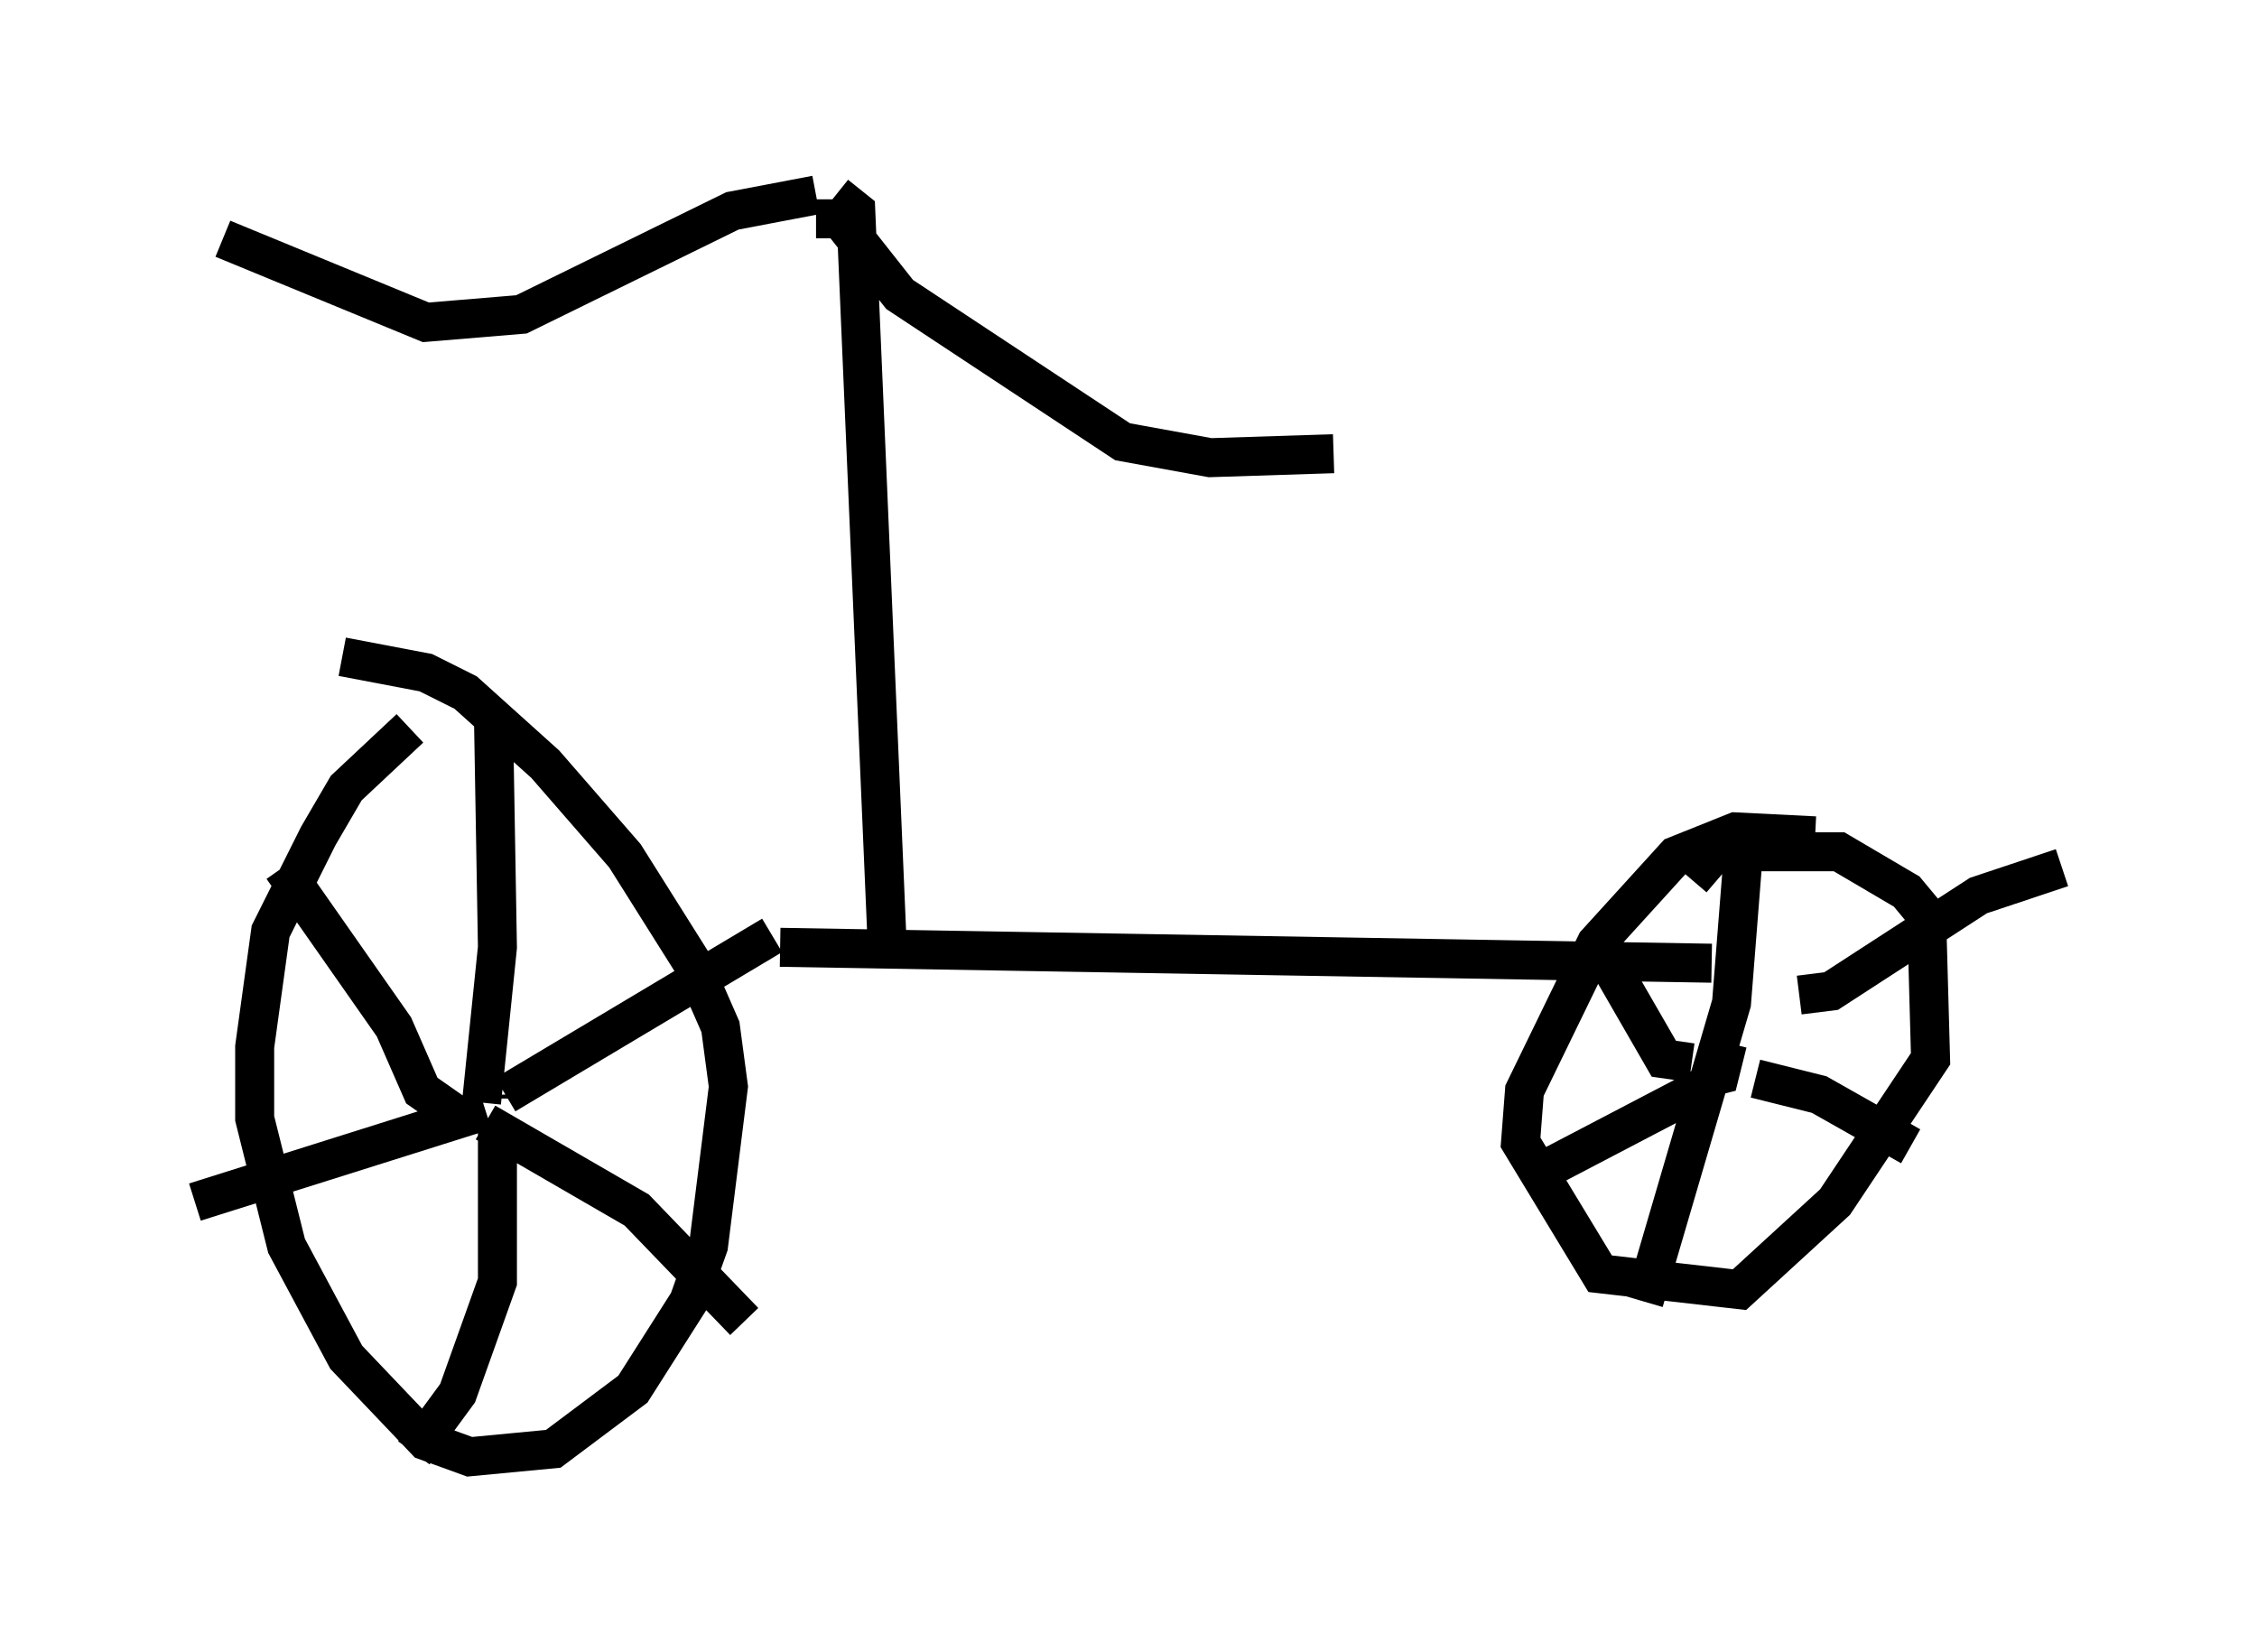<?xml version="1.0" encoding="utf-8" ?>
<svg baseProfile="full" height="42.361" version="1.1" width="57.878" xmlns="http://www.w3.org/2000/svg" xmlns:ev="http://www.w3.org/2001/xml-events" xmlns:xlink="http://www.w3.org/1999/xlink"><defs /><rect fill="white" height="42.361" width="57.878" x="0" y="0" /><path d="M11.635, 18.373 m-1.123, 0.306 l-1.633, 1.531 -0.715, 1.225 l-1.225, 2.45 -0.408, 2.96 l0.0, 1.838 0.817, 3.267 l1.531, 2.858 2.042, 2.144 l1.123, 0.408 2.144, -0.204 l2.042, -1.531 1.429, -2.246 l0.51, -1.429 0.51, -4.083 l-0.204, -1.531 -0.715, -1.633 l-1.735, -2.756 -2.042, -2.348 l-2.042, -1.838 -1.021, -0.51 l-2.144, -0.408 m4.185, 11.229 l0.0, 0.102 m-0.613, 0.102 l0.408, -3.981 -0.102, -5.921 m0.306, 9.698 l6.84, -4.083 m-7.35, 4.798 l3.879, 2.246 2.756, 2.858 m-6.329, -5.206 l0.0, 4.185 -1.021, 2.858 l-1.123, 1.531 m1.838, -8.779 l-7.452, 2.348 m6.84, -2.144 l-1.021, -0.715 -0.715, -1.633 l-2.858, -4.083 m39.303, -0.817 l-2.042, -0.102 -1.531, 0.613 l-2.042, 2.246 -1.838, 3.777 l-0.102, 1.327 2.042, 3.369 l3.573, 0.408 2.45, -2.246 l2.45, -3.675 -0.102, -3.675 l-0.51, -0.613 -1.735, -1.021 l-3.165, 0.0 -0.613, 0.715 m1.327, -0.715 l-0.306, 3.879 -2.246, 7.656 m2.144, -6.635 l-0.204, 0.817 -0.408, 0.102 m2.45, -2.144 l0.817, -0.102 3.777, -2.45 l2.144, -0.715 m-7.861, 5.41 l1.633, 0.408 2.348, 1.327 m-5.308, -1.531 l-4.492, 2.348 m4.185, -2.96 l-0.715, -0.102 -1.531, -2.654 m-21.131, -0.204 l23.888, 0.408 m-21.131, -0.204 l-0.817, -19.09 -0.51, -0.408 m-0.51, 0.0 l-2.144, 0.408 -5.41, 2.654 l-2.45, 0.204 -5.206, -2.144 m15.211, -0.51 l0.613, 0.0 1.531, 1.94 l5.717, 3.777 2.246, 0.408 l3.165, -0.102 " fill="none" stroke="black" stroke-width="1" /></svg>